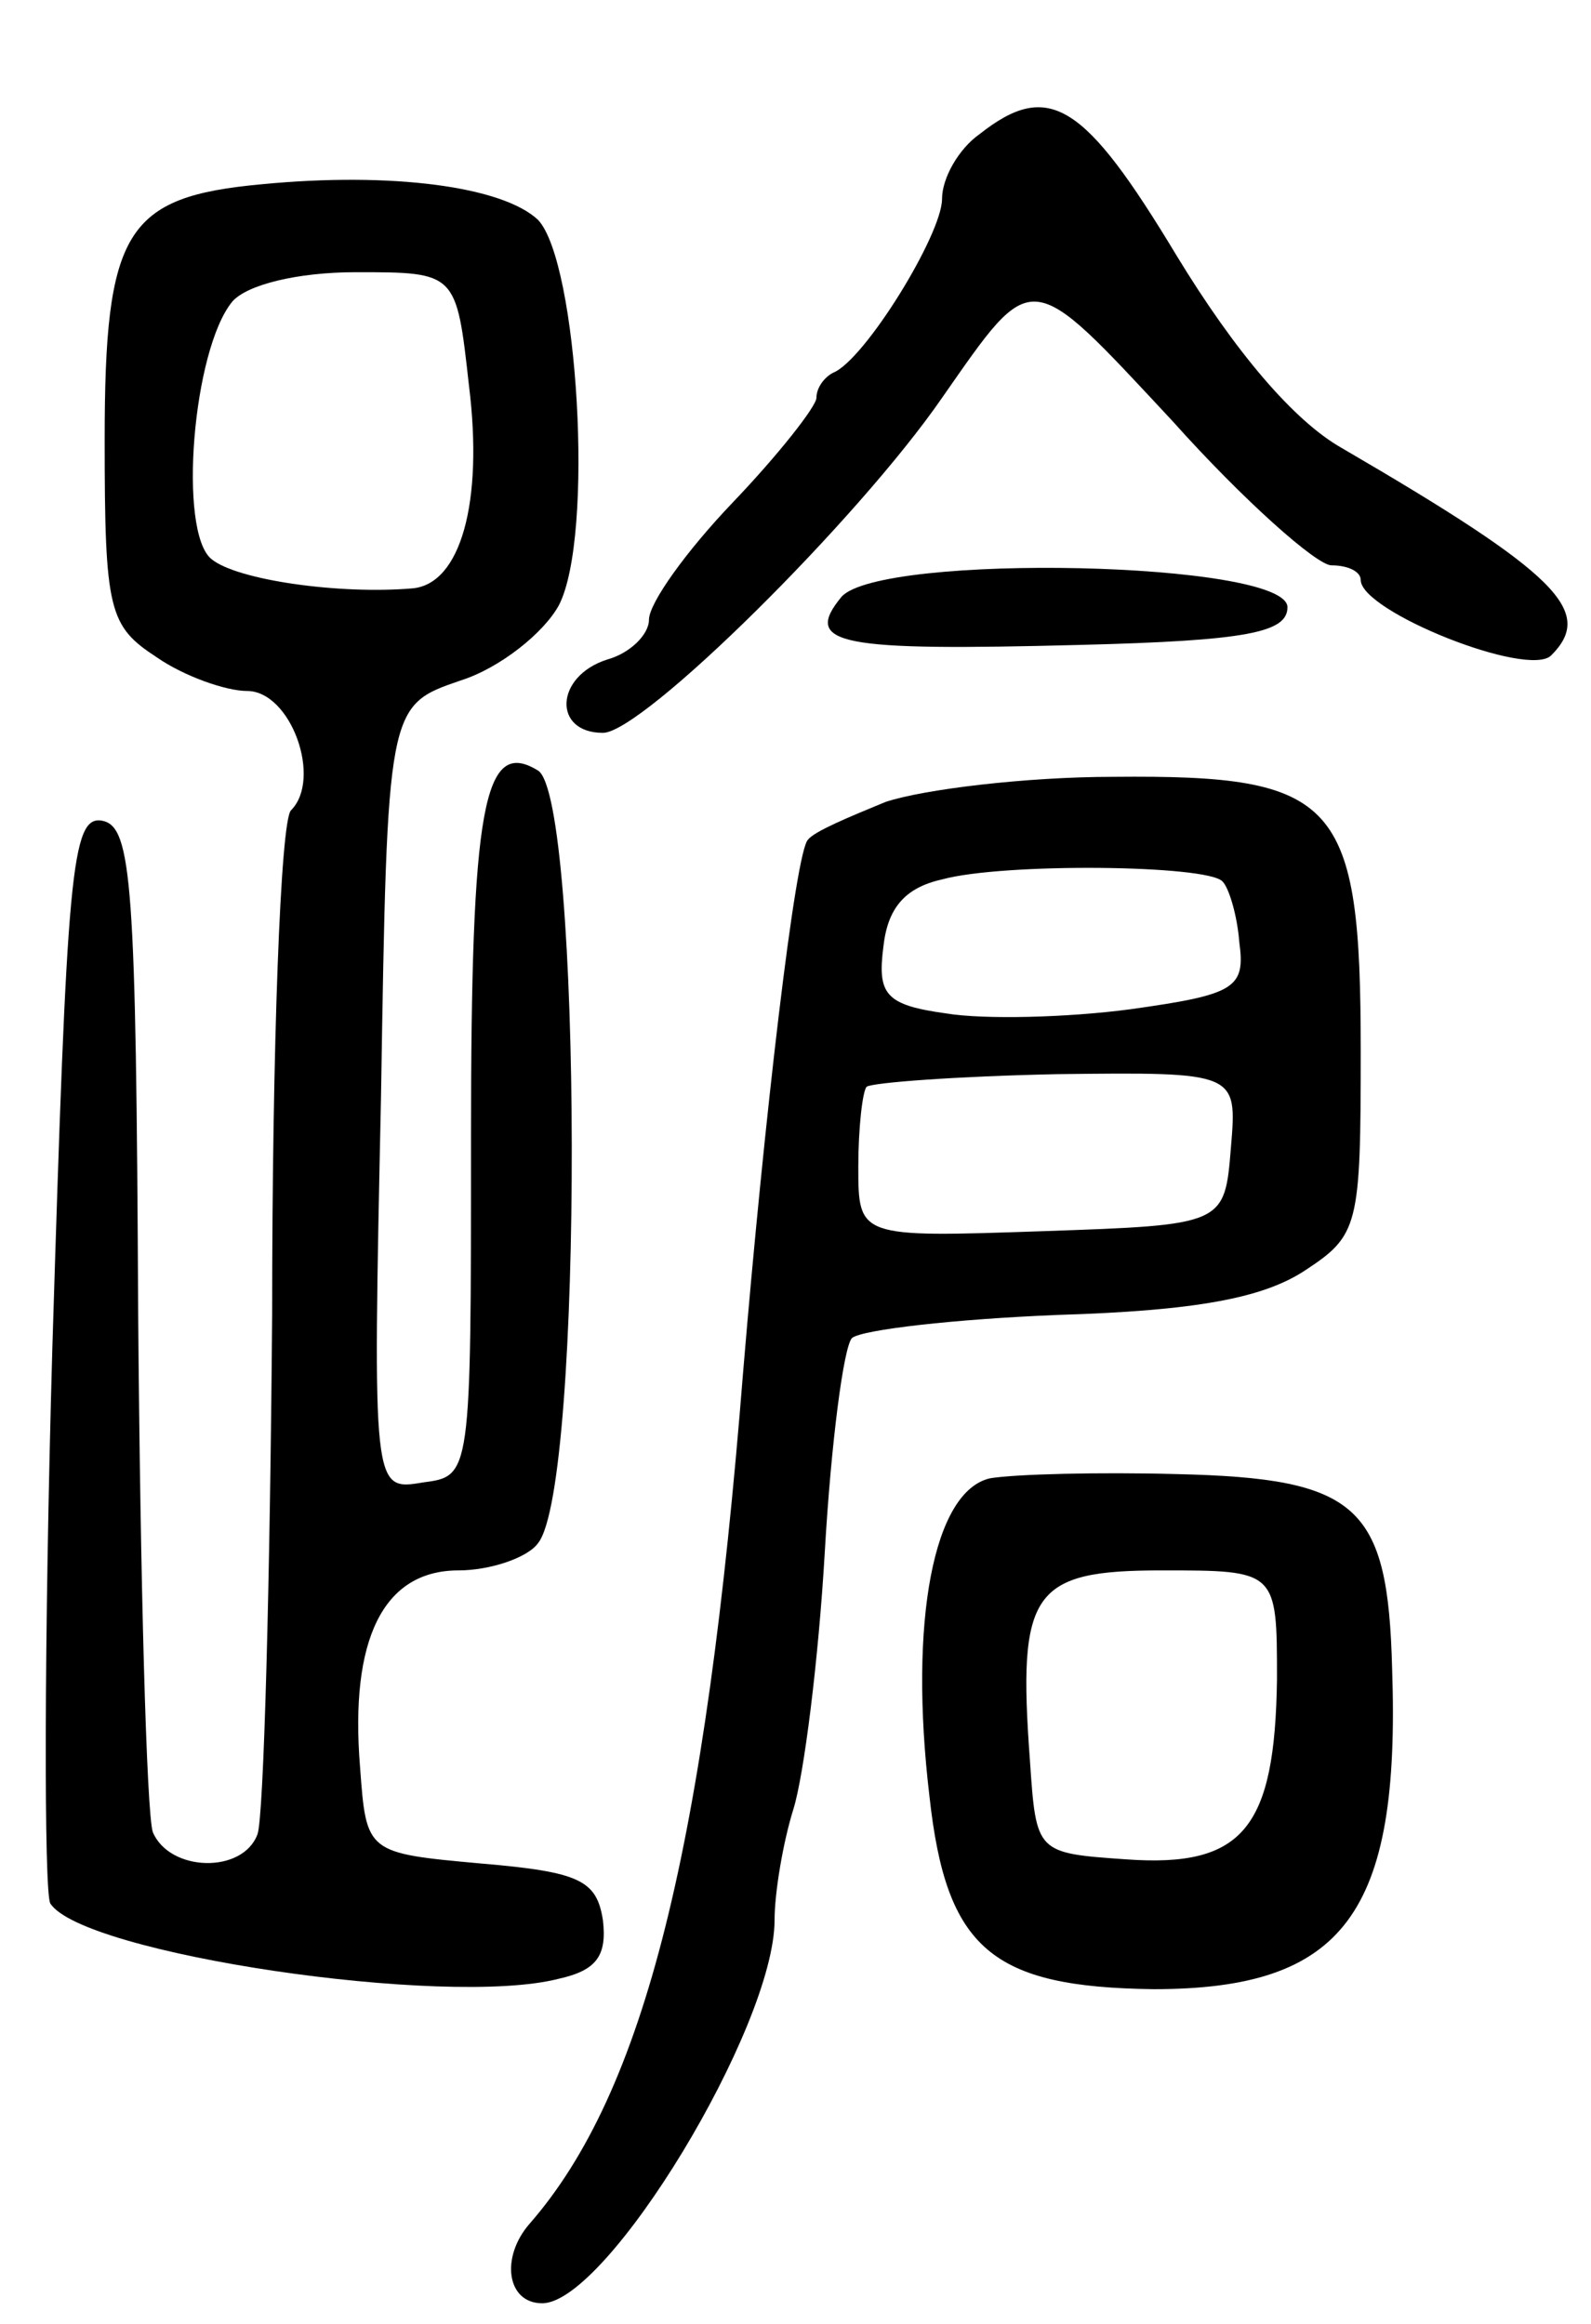 <svg version="1.0" xmlns="http://www.w3.org/2000/svg"
 width="76pt" height="111pt" viewBox="0 0 76 111"
 preserveAspectRatio="xMidYMid meet">
<g transform="translate(0,111) scale(0.1,-0.1)"
fill="#000000" stroke="none">
<path d="M468 1046 c-10 -7 -18 -21 -18 -31 0 -17 -37 -77 -52 -83 -4 -2 -8
-7 -8 -12 0 -4 -18 -27 -40 -50 -22 -23 -40 -48 -40 -56 0 -7 -9 -16 -20 -19
-25 -8 -26 -35 -2 -35 19 0 122 102 162 160 44 63 41 63 110 -11 34 -38 69
-69 76 -69 8 0 14 -3 14 -7 0 -15 80 -47 91 -36 21 21 3 39 -100 99 -23 13
-51 46 -79 92 -44 73 -61 84 -94 58z"/>
<path d="M125 1022 c-65 -6 -75 -22 -75 -122 0 -82 2 -89 25 -104 13 -9 33
-16 43 -16 21 0 36 -42 21 -57 -5 -5 -9 -113 -9 -241 -1 -128 -4 -240 -7 -248
-7 -19 -42 -18 -50 1 -3 9 -6 120 -7 248 -1 205 -3 232 -17 235 -15 3 -17 -24
-24 -252 -4 -140 -4 -259 -1 -265 15 -24 189 -50 243 -36 18 4 23 11 21 28 -3
19 -11 23 -58 27 -55 5 -55 5 -58 46 -5 61 11 94 47 94 15 0 33 6 38 13 22 27
21 356 0 369 -26 16 -32 -17 -32 -175 0 -162 0 -162 -23 -165 -24 -4 -24 -4
-20 184 3 187 3 187 38 199 19 6 40 23 47 36 17 33 9 164 -10 184 -17 16 -70
23 -132 17z m99 -96 c7 -56 -4 -95 -27 -97 -35 -3 -84 4 -96 14 -16 13 -9 100
10 123 7 8 31 14 59 14 48 0 48 0 54 -54z"/>
<path d="M402 825 c-19 -23 -1 -26 114 -23 80 2 99 6 99 18 0 22 -194 26 -213
5z"/>
<path d="M423 727 c-17 -7 -34 -14 -37 -18 -6 -5 -21 -134 -31 -254 -18 -227
-47 -344 -102 -407 -14 -16 -11 -38 6 -38 31 0 111 132 111 183 0 13 4 37 9
53 5 16 12 71 15 123 3 52 9 98 13 102 5 4 49 9 98 11 66 2 98 8 118 21 26 17
27 21 27 105 0 120 -11 132 -118 131 -42 0 -91 -6 -109 -12z m161 -38 c3 -3 7
-16 8 -29 3 -22 -2 -25 -52 -32 -30 -4 -70 -5 -88 -2 -29 4 -33 9 -30 32 2 18
10 28 28 32 29 8 127 7 134 -1z m4 -127 c-3 -37 -3 -37 -90 -40 -88 -3 -88 -3
-88 31 0 18 2 36 4 38 3 2 43 5 91 6 86 1 86 1 83 -35z"/>
<path d="M473 404 c-27 -6 -39 -68 -29 -152 8 -73 30 -91 107 -92 91 0 118 36
114 153 -2 78 -16 91 -103 93 -37 1 -77 0 -89 -2z m137 -96 c-1 -71 -16 -90
-72 -86 -43 3 -43 3 -46 47 -6 81 1 91 63 91 55 0 55 0 55 -52z"/>
</g>
</svg>
